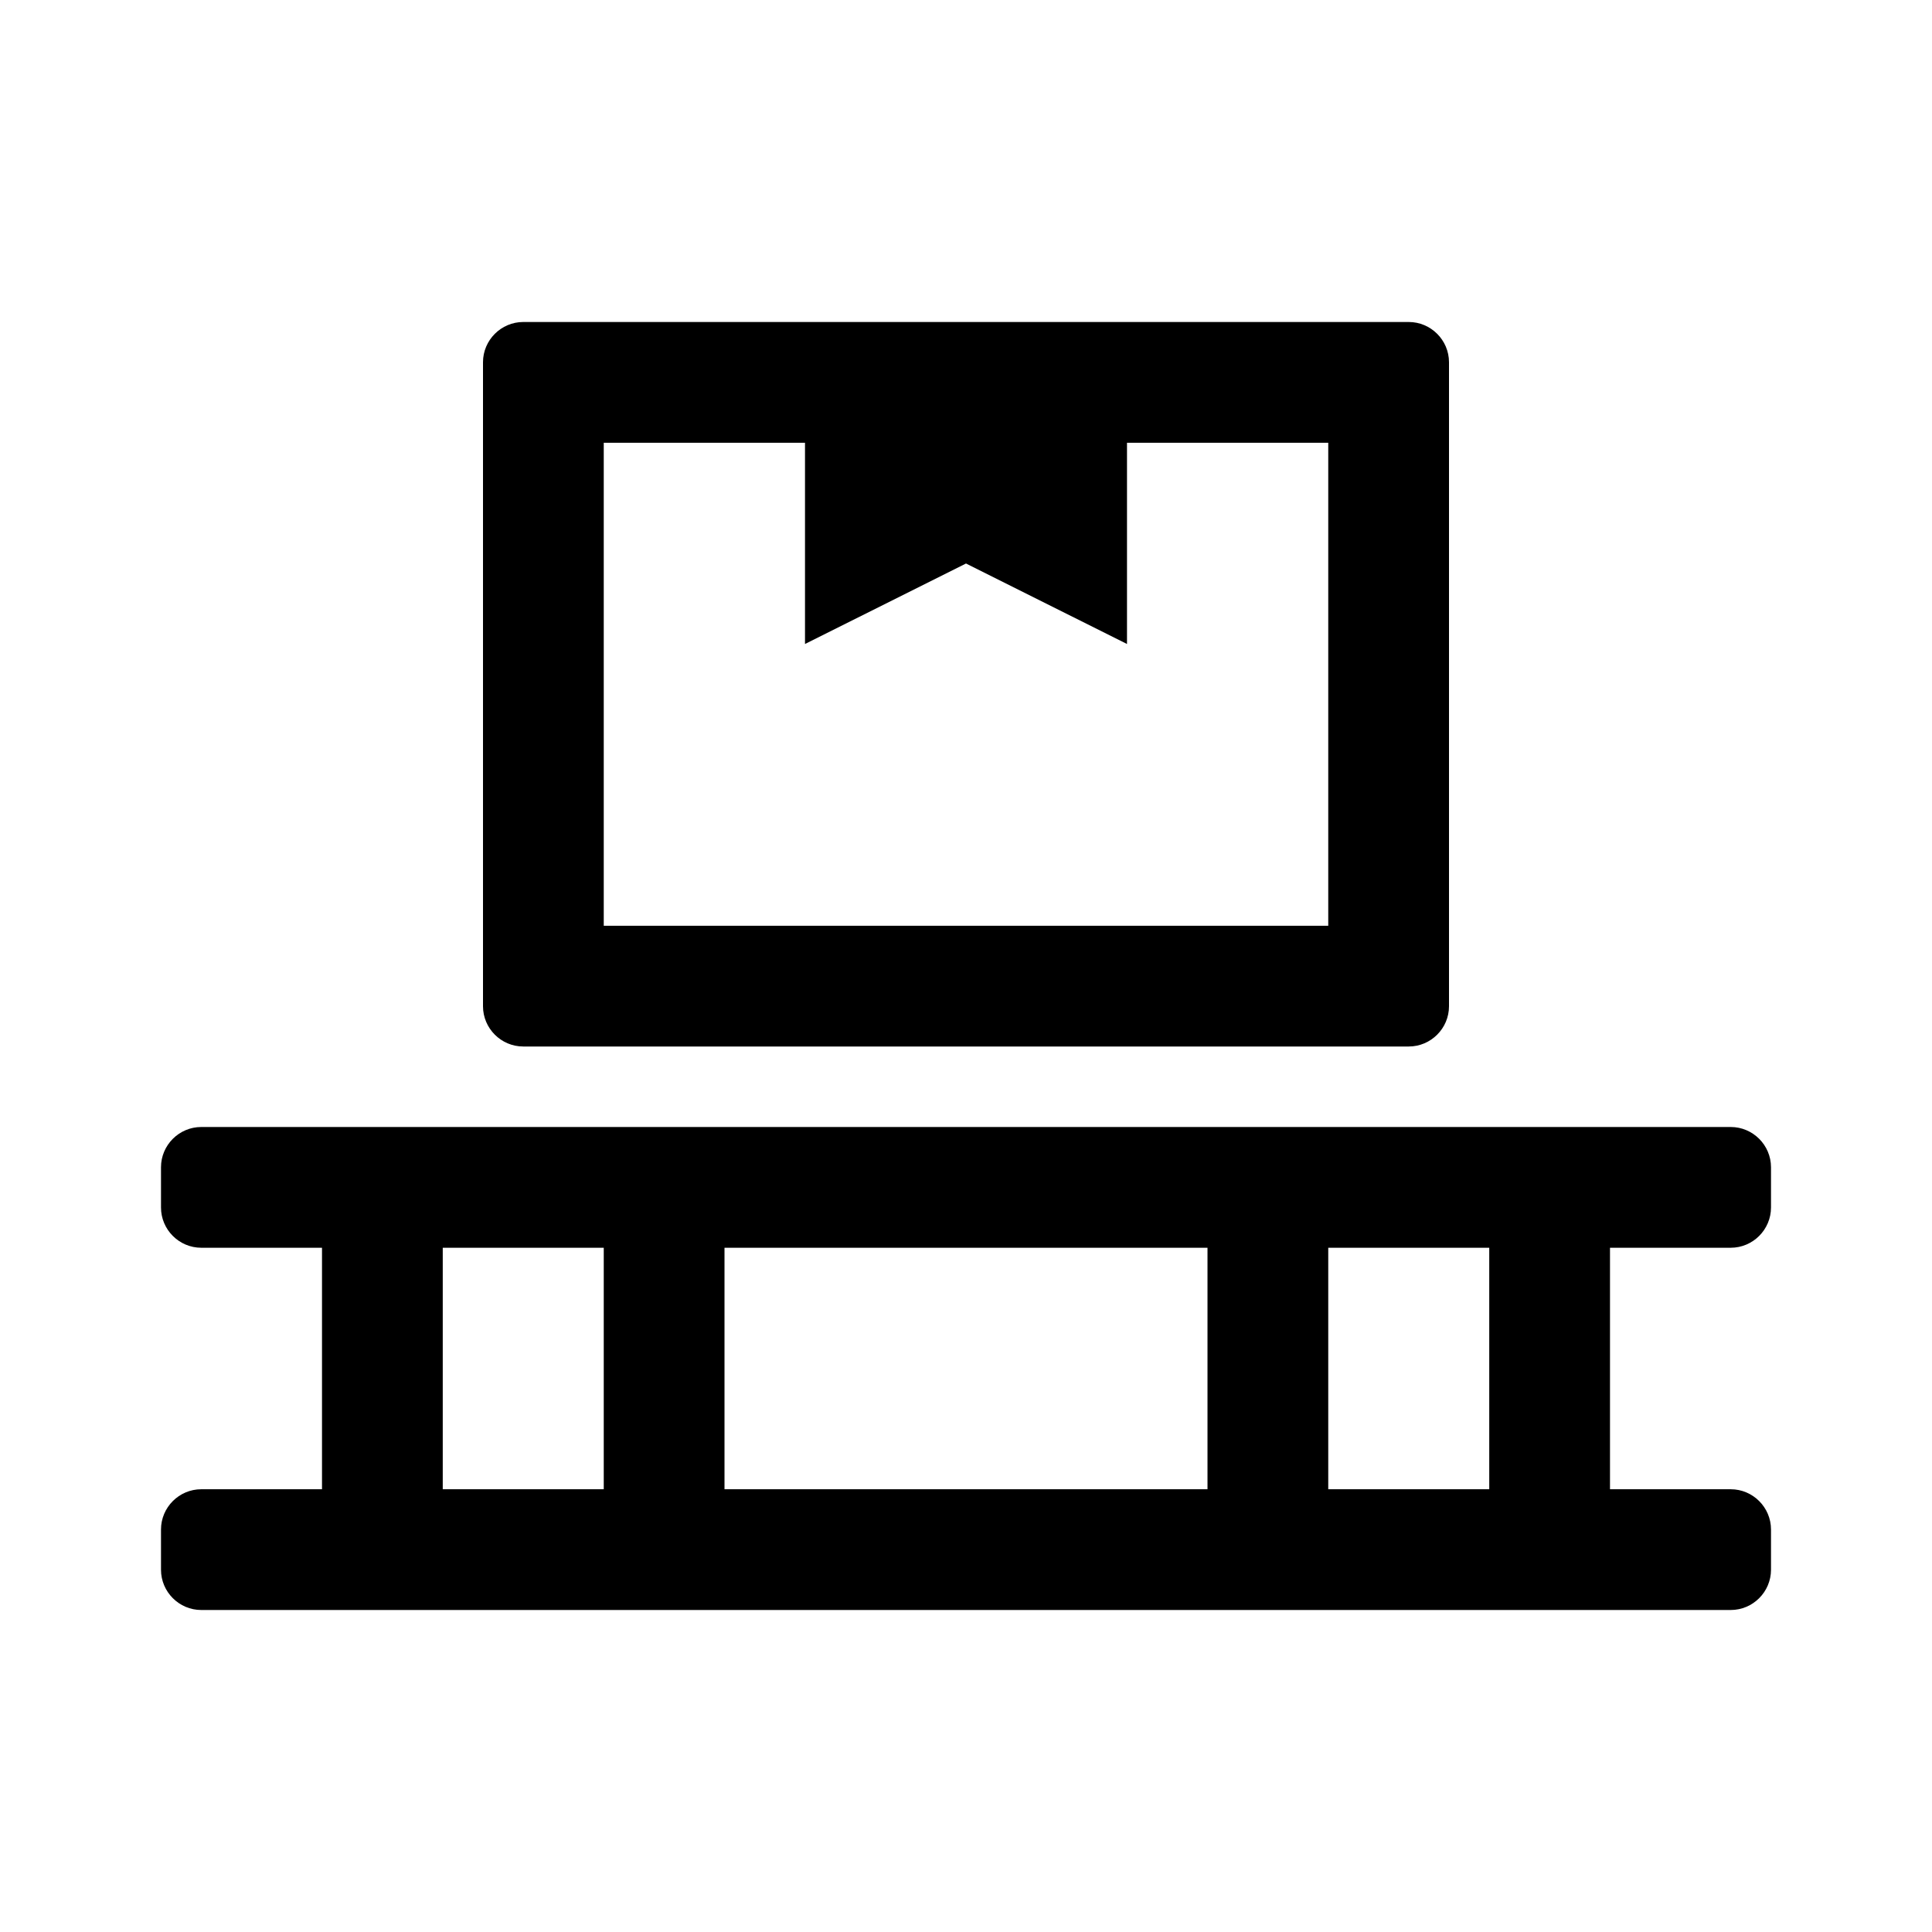 <svg viewBox="0 0 24 24" fill="currentColor" xmlns="http://www.w3.org/2000/svg">
<path d="M6.5 13H17.5C17.775 13 18 12.775 18 12.5V4.5C18 4.225 17.775 4 17.5 4H6.5C6.225 4 6 4.225 6 4.5V12.5C6 12.775 6.225 13 6.5 13ZM7.5 5.5H10V8L12 7L14 8V5.5H16.5V11.5H7.5V5.5ZM21.5 15.5C21.775 15.5 22 15.275 22 15V14.5C22 14.225 21.775 14 21.5 14H2.5C2.225 14 2 14.225 2 14.5V15C2 15.275 2.225 15.5 2.5 15.5H4V18.5H2.5C2.225 18.5 2 18.725 2 19V19.5C2 19.775 2.225 20 2.5 20H21.5C21.775 20 22 19.775 22 19.5V19C22 18.725 21.775 18.5 21.5 18.5H20V15.5H21.5ZM7.5 18.5H5.5V15.5H7.5V18.5ZM15 18.5H9V15.5H15V18.5ZM18.5 18.5H16.5V15.5H18.5V18.5Z"/>
</svg>
